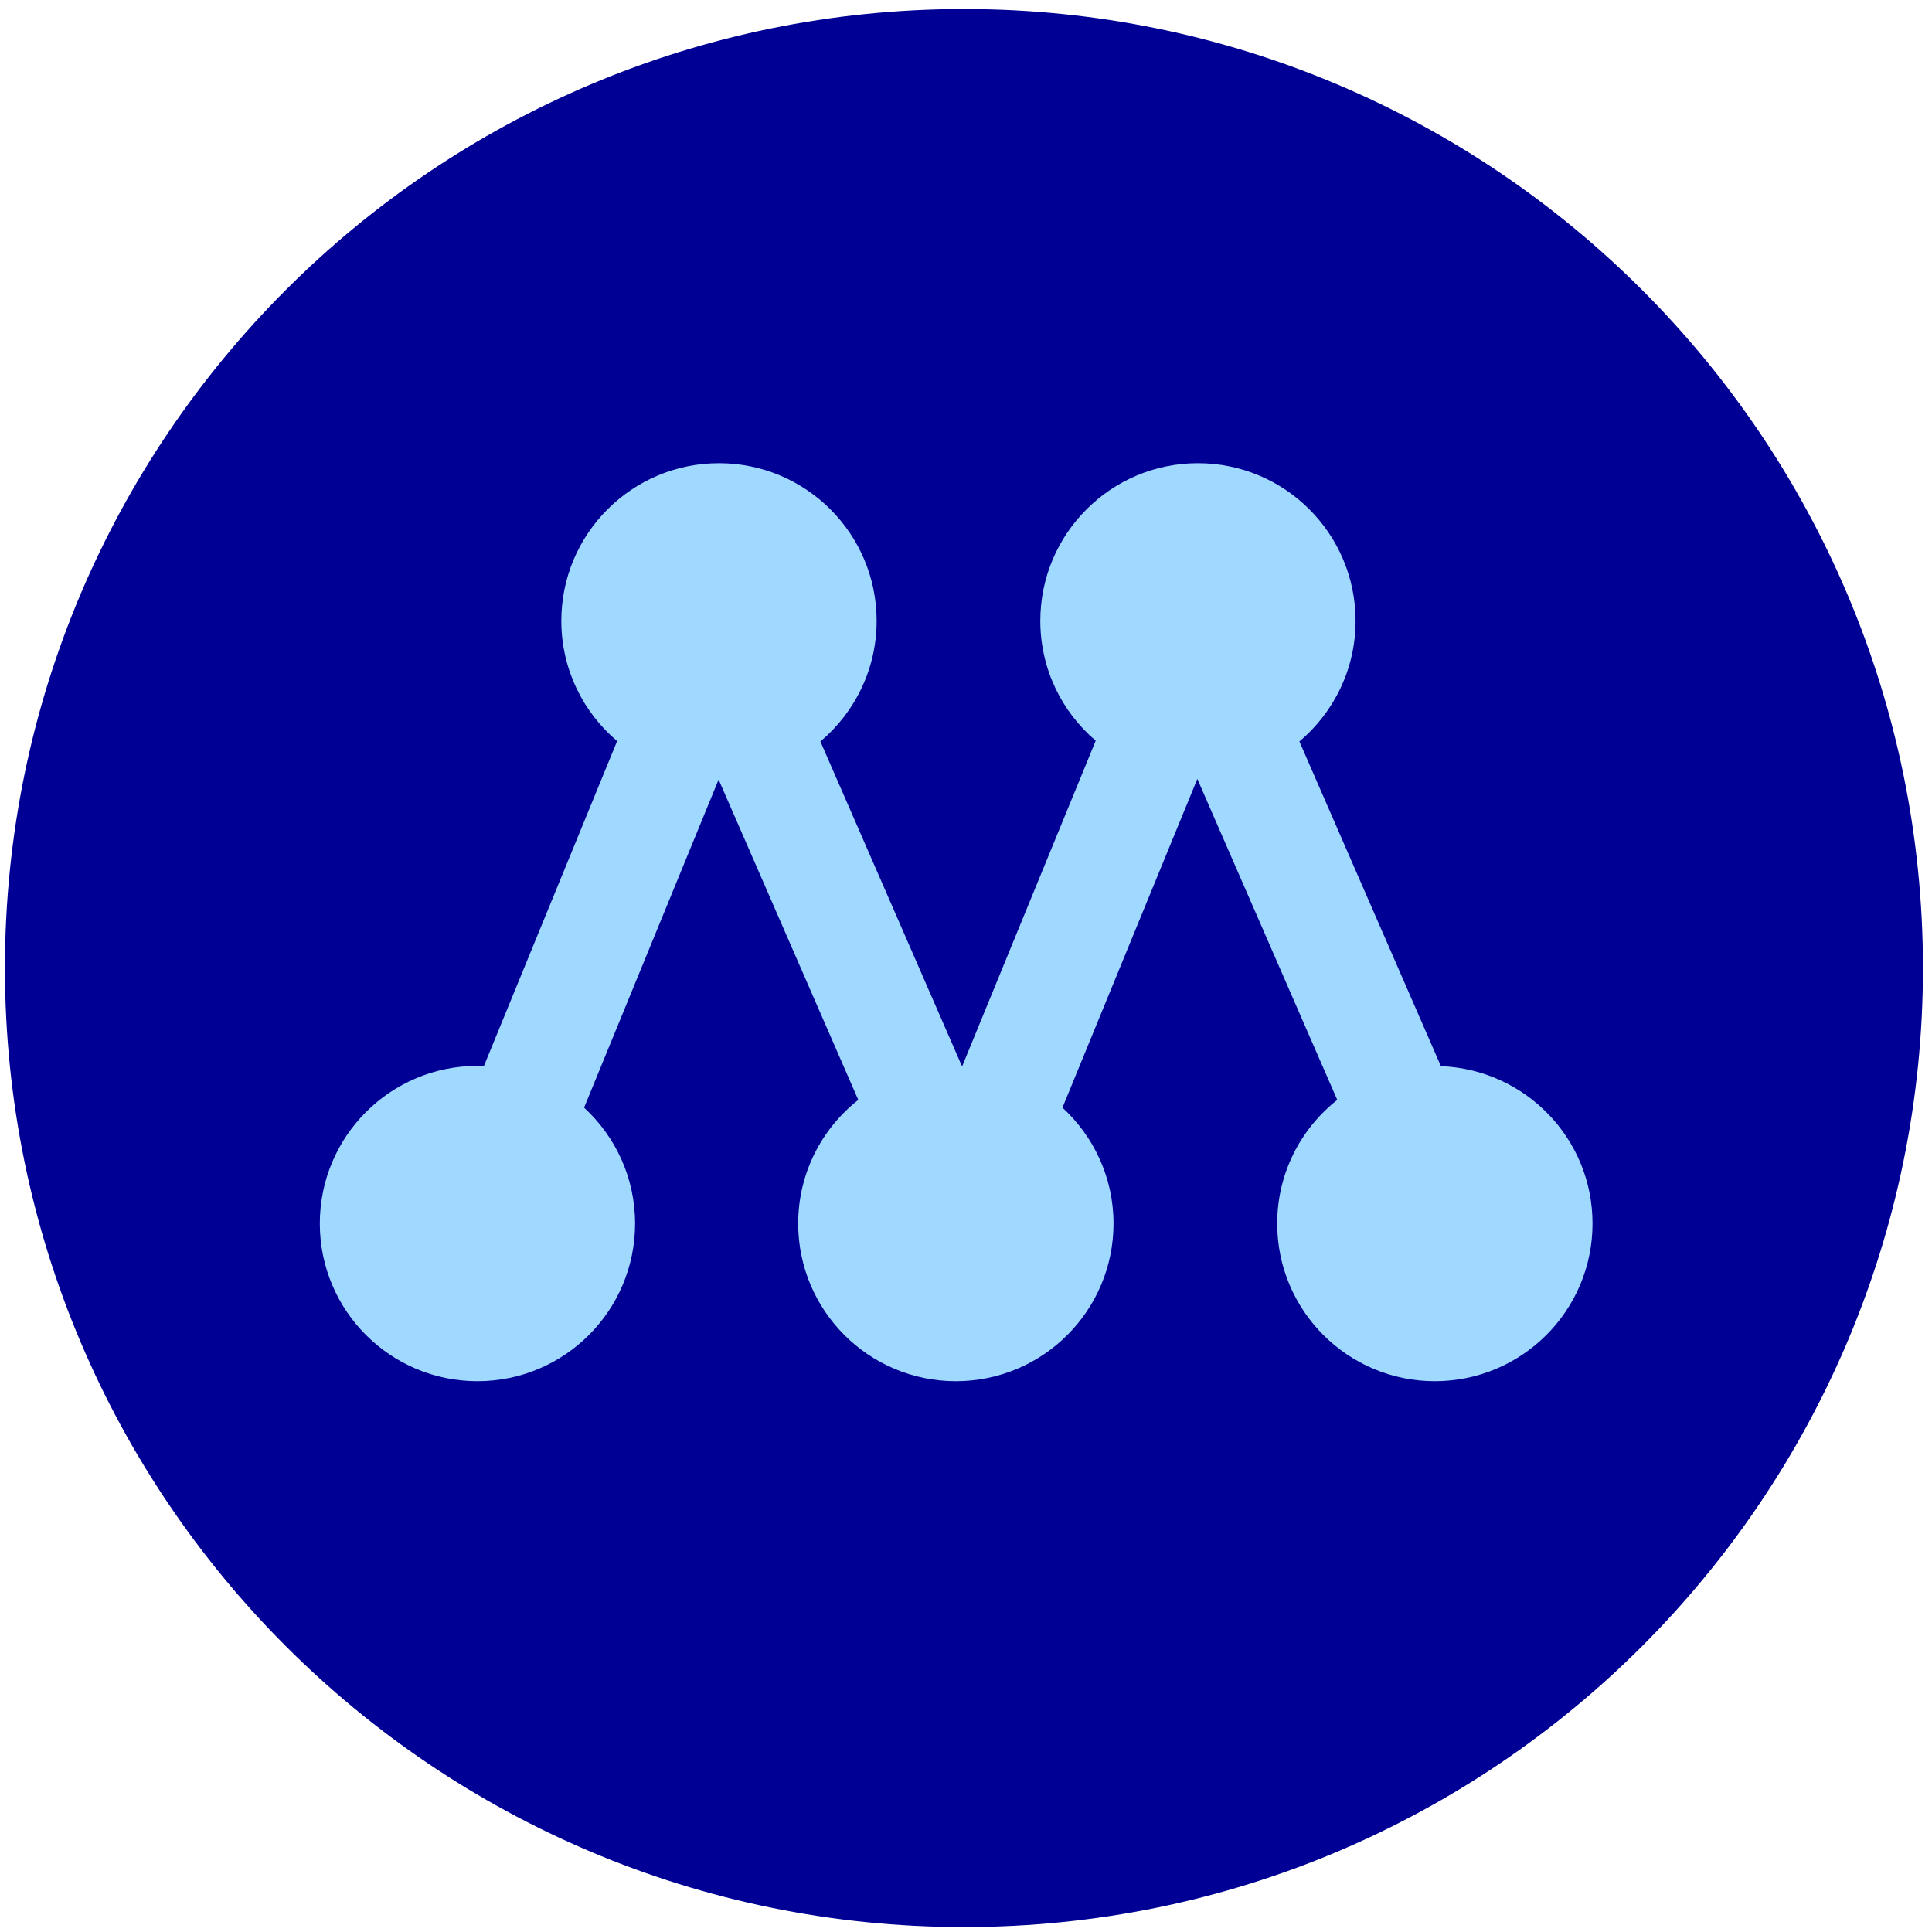 <?xml version="1.0" encoding="UTF-8" standalone="no"?>
<svg
   xmlns:dc="http://purl.org/dc/elements/1.1/"
   xmlns:cc="http://creativecommons.org/ns#"
   xmlns:rdf="http://www.w3.org/1999/02/22-rdf-syntax-ns#"
   xmlns:svg="http://www.w3.org/2000/svg"
   xmlns="http://www.w3.org/2000/svg"
   xmlns:sodipodi="http://sodipodi.sourceforge.net/DTD/sodipodi-0.dtd"
   xmlns:inkscape="http://www.inkscape.org/namespaces/inkscape"
   width="195.045"
   height="195.048"
   viewBox="0 0 51.606 51.606"
   version="1.1"
   id="svg16"
   inkscape:version="1.0.1 (c497b03c, 2020-09-10)"
   sodipodi:docname="moderaterna.svg">
  <defs
     id="defs10">
    <linearGradient
       id="a"
       x1="0.291"
       y1="0.736"
       x2="0.503"
       y2="-0.012"
       gradientUnits="objectBoundingBox">
      <stop
         offset="0.15"
         stop-color="#d60018"
         id="stop354" />
      <stop
         offset="0.52"
         stop-color="#b90014"
         id="stop356" />
      <stop
         offset="0.673"
         stop-color="#b60013"
         id="stop358" />
      <stop
         offset="0.777"
         stop-color="#ad0011"
         id="stop360" />
      <stop
         offset="0.866"
         stop-color="#9e000d"
         id="stop362" />
      <stop
         offset="0.947"
         stop-color="#880008"
         id="stop364" />
      <stop
         offset="1"
         stop-color="#760004"
         id="stop366" />
    </linearGradient>
    <linearGradient
       id="b"
       x1="-0.066"
       y1="1.103"
       x2="1.123"
       y2="0.193"
       gradientUnits="objectBoundingBox">
      <stop
         offset="0.1"
         stop-color="#004e75"
         id="stop369" />
      <stop
         offset="0.106"
         stop-color="#005079"
         id="stop371" />
      <stop
         offset="0.16"
         stop-color="#006599"
         id="stop373" />
      <stop
         offset="0.215"
         stop-color="#0076b3"
         id="stop375" />
      <stop
         offset="0.273"
         stop-color="#0082c5"
         id="stop377" />
      <stop
         offset="0.333"
         stop-color="#0089d0"
         id="stop379" />
      <stop
         offset="0.4"
         stop-color="#008cd4"
         id="stop381" />
      <stop
         offset="0.496"
         stop-color="#0089cf"
         id="stop383" />
      <stop
         offset="0.596"
         stop-color="#0081c3"
         id="stop385" />
      <stop
         offset="0.697"
         stop-color="#0073ae"
         id="stop387" />
      <stop
         offset="0.798"
         stop-color="#006091"
         id="stop389" />
      <stop
         offset="0.88"
         stop-color="#004e75"
         id="stop391" />
    </linearGradient>
    <linearGradient
       id="c"
       x1="0.19"
       y1="0.778"
       x2="0.95"
       y2="0.095"
       gradientUnits="objectBoundingBox">
      <stop
         offset="0.15"
         stop-color="#bfce18"
         id="stop394" />
      <stop
         offset="0.367"
         stop-color="#bccb17"
         id="stop396" />
      <stop
         offset="0.524"
         stop-color="#b3c116"
         id="stop398" />
      <stop
         offset="0.661"
         stop-color="#a3b214"
         id="stop400" />
      <stop
         offset="0.786"
         stop-color="#8e9b12"
         id="stop402" />
      <stop
         offset="0.88"
         stop-color="#798610"
         id="stop404" />
    </linearGradient>
    <linearGradient
       id="d"
       y1="0.5"
       x2="1"
       y2="0.5"
       gradientUnits="objectBoundingBox">
      <stop
         offset="0.27"
         stop-color="#f16112"
         id="stop407" />
      <stop
         offset="0.443"
         stop-color="#ed5f11"
         id="stop409" />
      <stop
         offset="0.582"
         stop-color="#e35b10"
         id="stop411" />
      <stop
         offset="0.71"
         stop-color="#d2550e"
         id="stop413" />
      <stop
         offset="0.83"
         stop-color="#bb4c0b"
         id="stop415" />
      <stop
         offset="0.944"
         stop-color="#9c4008"
         id="stop417" />
      <stop
         offset="0.95"
         stop-color="#9b4008"
         id="stop419" />
    </linearGradient>
    <linearGradient
       id="e"
       x1="0.152"
       y1="0.799"
       x2="0.928"
       y2="0.177"
       gradientUnits="objectBoundingBox">
      <stop
         offset="0.15"
         stop-color="#4b992f"
         id="stop422" />
      <stop
         offset="0.358"
         stop-color="#47942d"
         id="stop424" />
      <stop
         offset="0.574"
         stop-color="#3c882a"
         id="stop426" />
      <stop
         offset="0.793"
         stop-color="#2b7324"
         id="stop428" />
      <stop
         offset="1"
         stop-color="#14591d"
         id="stop430" />
    </linearGradient>
    <clipPath
       id="clipPath868"
       clipPathUnits="userSpaceOnUse">
      <path
         id="path866"
         d="M 0,595.28 H 841.89 V 0 H 0 Z"
         inkscape:connector-curvature="0" />
    </clipPath>
  </defs>
  <sodipodi:namedview
     id="base"
     pagecolor="#00ffff"
     bordercolor="#666666"
     borderopacity="1.0"
     inkscape:pageopacity="0"
     inkscape:pageshadow="2"
     inkscape:zoom="1.0433834"
     inkscape:cx="101.78055"
     inkscape:cy="79.1125"
     inkscape:document-units="px"
     inkscape:current-layer="layer1"
     inkscape:document-rotation="0"
     showgrid="false"
     units="px"
     lock-margins="true"
     fit-margin-top="0.5"
     fit-margin-left="0.5"
     fit-margin-right="0.5"
     fit-margin-bottom="0.5"
     inkscape:window-width="1440"
     inkscape:window-height="872"
     inkscape:window-x="0"
     inkscape:window-y="28"
     inkscape:window-maximized="0" />
  <g
     inkscape:label="Layer 1"
     inkscape:groupmode="layer"
     id="layer1"
     transform="translate(-110.688,-92.563)">
    <g
       id="g6690"
       transform="matrix(0.198,0,0,-0.198,110.82,144.037)">
      <path
         d="M 258.75,129.375 C 258.75,57.922 200.828,0 129.375,0 57.926,0 0,57.922 0,129.375 c 0,71.453 57.926,129.379 129.375,129.379 71.453,0 129.375,-57.926 129.375,-129.379"
         style="fill:#000094;fill-opacity:1;fill-rule:nonzero;stroke:none"
         id="path6692"
         inkscape:connector-curvature="0" />
      <path
         d="m 193.719,116.141 -19.09,43.804 c 4.629,3.903 7.578,9.739 7.578,16.27 0,11.75 -9.523,21.269 -21.269,21.269 -11.739,0 -21.262,-9.519 -21.262,-21.269 0,-6.481 2.902,-12.27 7.472,-16.172 l -18.007,-43.902 c -0.008,0 -0.024,0 -0.036,0 l -19.097,43.804 c 4.637,3.903 7.586,9.739 7.586,16.27 0,11.75 -9.524,21.269 -21.27,21.269 -11.746,0 -21.266,-9.519 -21.266,-21.269 0,-6.504 2.93,-12.32 7.527,-16.219 L 64.606,116.141 c -0.289,0.011 -0.574,0.039 -0.867,0.039 -11.742,0 -21.262,-9.52 -21.262,-21.27 0,-11.746 9.52,-21.27 21.262,-21.27 11.75,0 21.27,9.524 21.27,21.27 0,6.192 -2.66,11.75 -6.879,15.637 l 18.148,44.254 18.84,-43.211 c -4.933,-3.887 -8.105,-9.91 -8.105,-16.68 0,-11.746 9.519,-21.27 21.269,-21.27 11.746,0 21.27,9.524 21.27,21.27 0,6.192 -2.668,11.75 -6.887,15.637 l 18.195,44.344 18.875,-43.301 c -4.929,-3.887 -8.101,-9.91 -8.101,-16.68 0,-11.746 9.519,-21.27 21.265,-21.27 11.75,0 21.274,9.524 21.274,21.27 0,11.477 -9.082,20.793 -20.453,21.231"
         style="fill:#a0d9ff;fill-opacity:1;fill-rule:nonzero;stroke:none"
         id="path6694"
         inkscape:connector-curvature="0" />
    </g>
  </g>
</svg>
